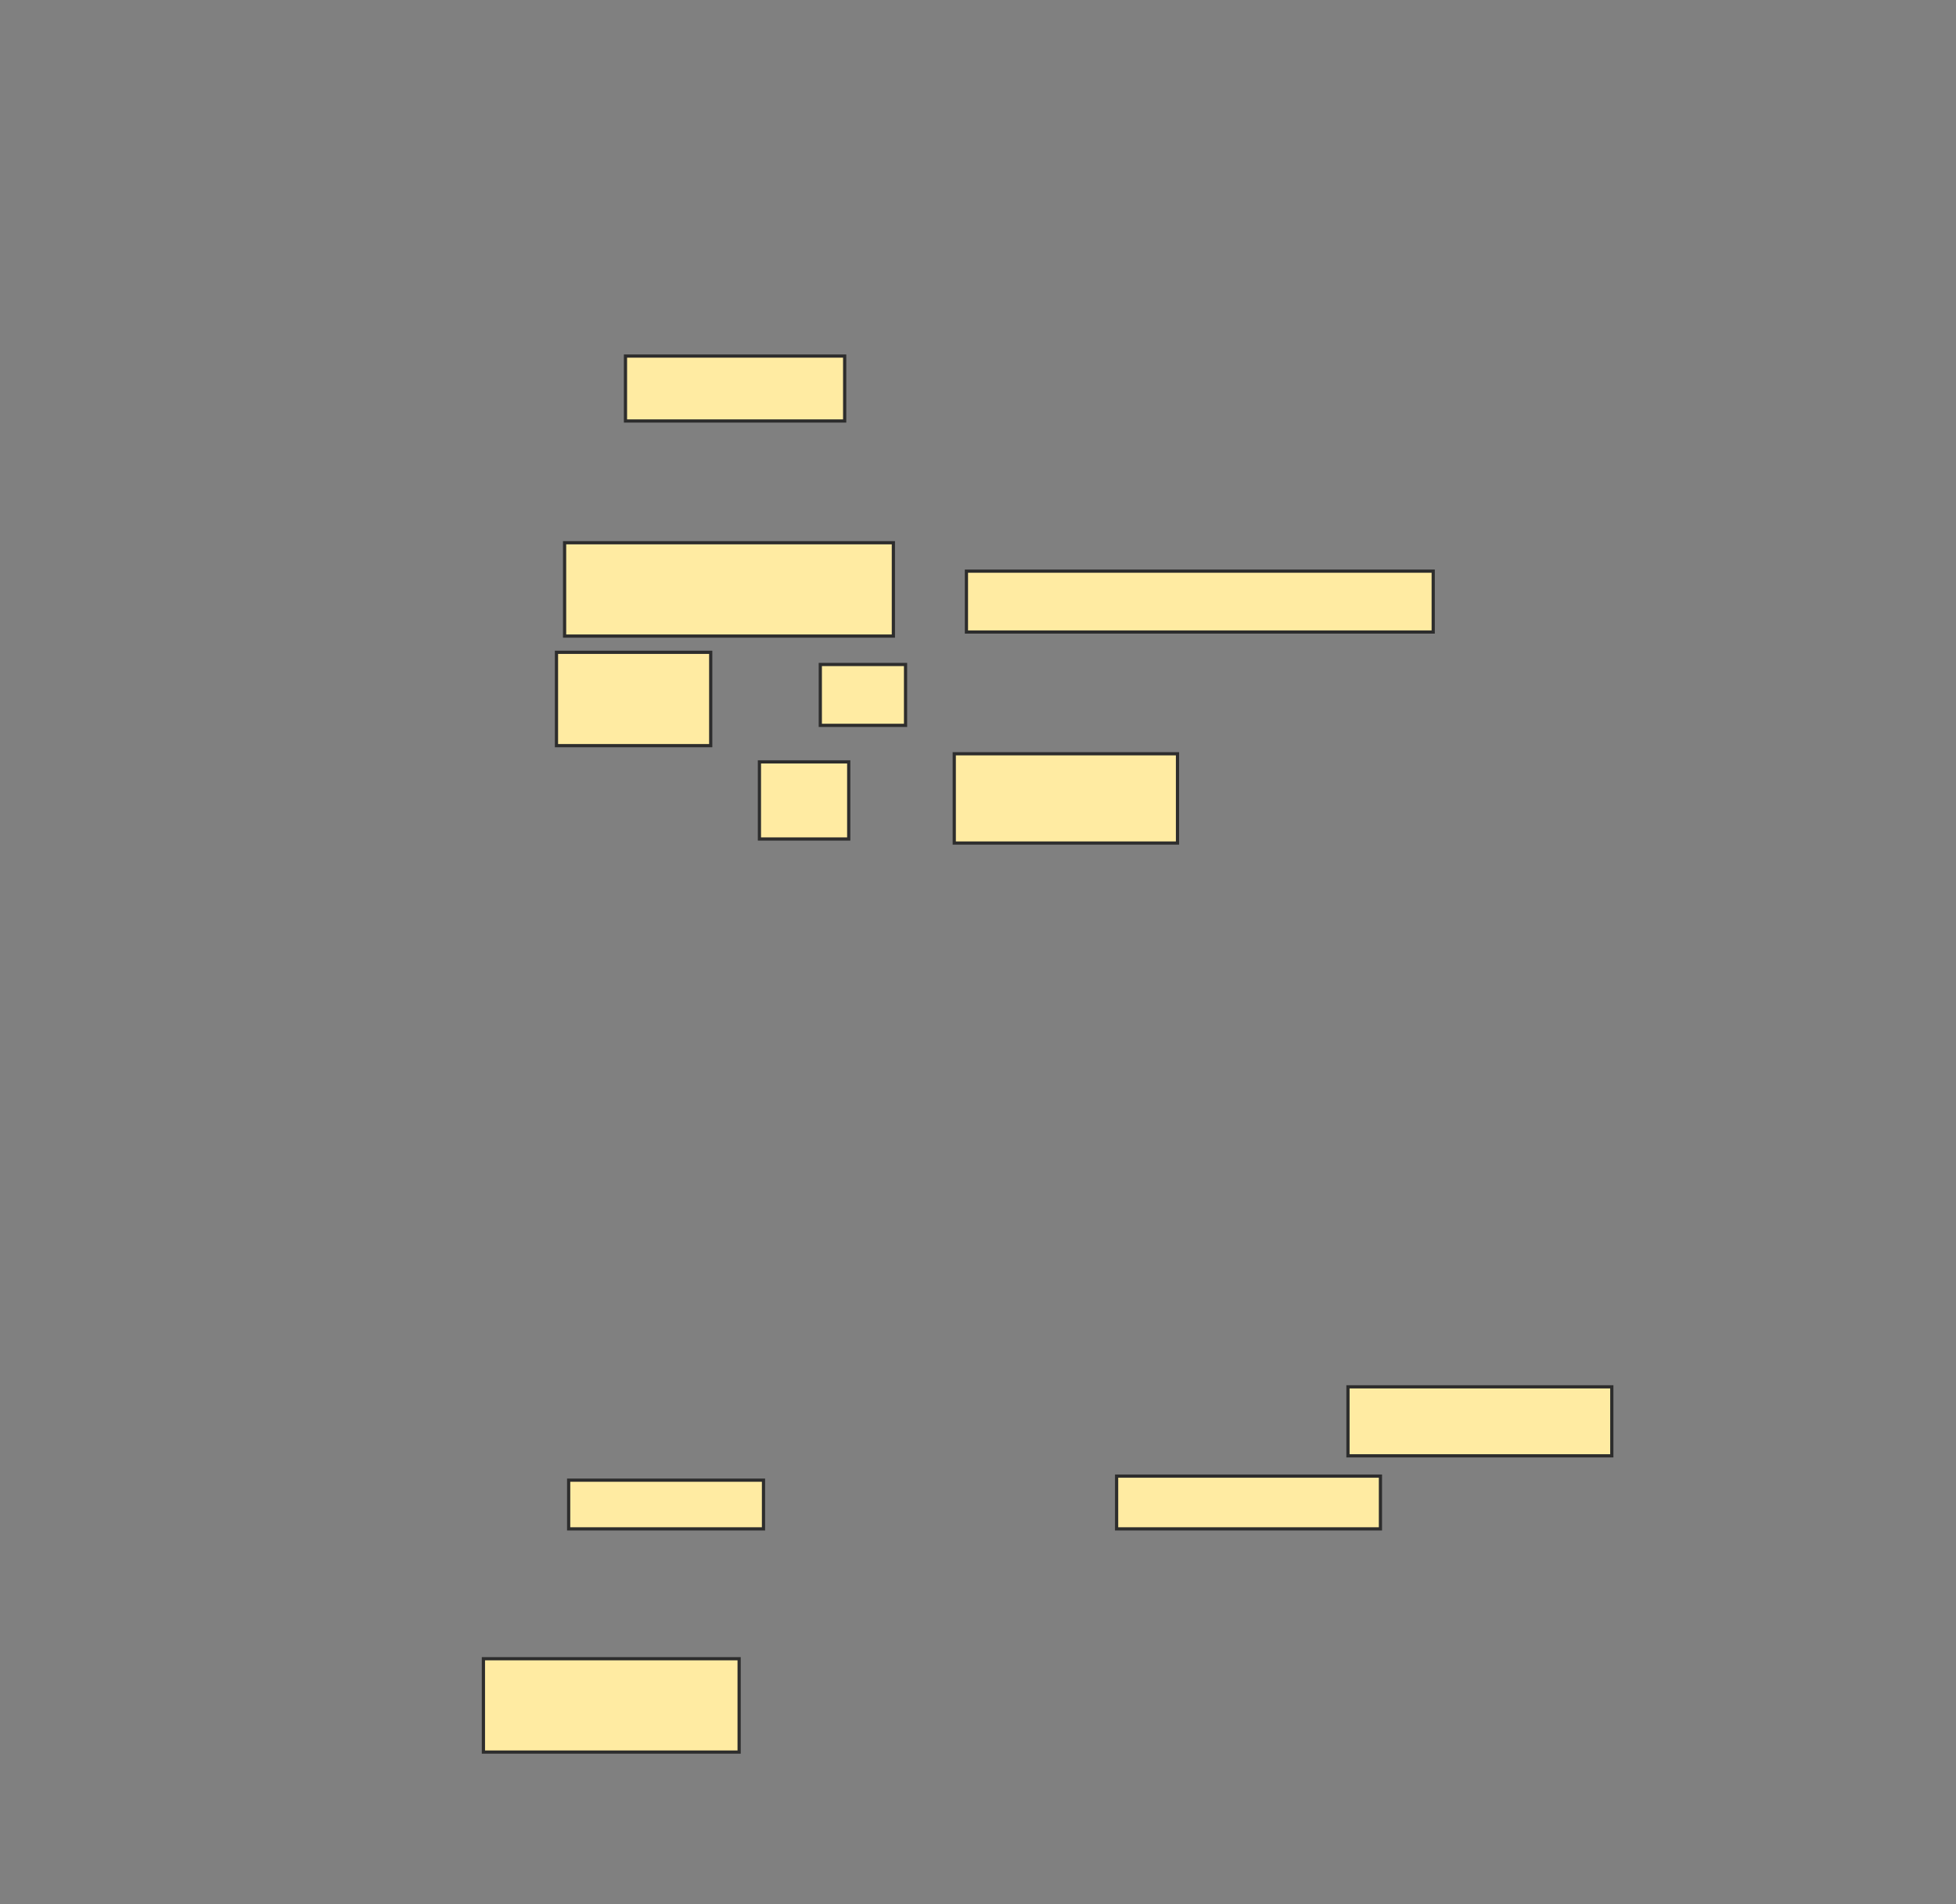 <svg height="594" width="610" xmlns="http://www.w3.org/2000/svg">
 <rect width="100%" height="100%" fill="#808080" stroke="none"/>
 <!-- Created with Image Occlusion Enhanced -->
 <g>
  <title>Labels</title>
 </g>
 <g>
  <title>Masks</title>
  <rect fill="#FFEBA2" height="20.253" id="22874c79c9fa43a9bf6ad214d84e86c6-oa-1" stroke="#2D2D2D" width="68.354" x="195.063" y="111.063"/>
  <rect fill="#FFEBA2" height="29.114" id="22874c79c9fa43a9bf6ad214d84e86c6-oa-2" stroke="#2D2D2D" width="102.532" x="176.076" y="169.291"/>
  <rect fill="#FFEBA2" height="18.987" id="22874c79c9fa43a9bf6ad214d84e86c6-oa-3" stroke="#2D2D2D" width="145.57" x="301.392" y="178.152"/>
  <rect fill="#FFEBA2" height="29.114" id="22874c79c9fa43a9bf6ad214d84e86c6-oa-4" stroke="#2D2D2D" width="48.101" x="173.544" y="203.468"/>
  <rect fill="#FFEBA2" height="24.051" id="22874c79c9fa43a9bf6ad214d84e86c6-oa-5" stroke="#2D2D2D" width="27.848" x="236.835" y="237.646"/>
  <rect fill="#FFEBA2" height="27.848" id="22874c79c9fa43a9bf6ad214d84e86c6-oa-6" stroke="#2D2D2D" width="69.62" x="297.595" y="235.114"/>
  <rect fill="#FFEBA2" height="18.987" id="22874c79c9fa43a9bf6ad214d84e86c6-oa-7" stroke="#2D2D2D" width="26.582" x="255.823" y="207.266"/>
  <rect fill="#FFEBA2" height="21.519" id="22874c79c9fa43a9bf6ad214d84e86c6-oa-8" stroke="#2D2D2D" width="82.278" x="420.38" y="432.582"/>
  <rect fill="#FFEBA2" height="16.456" id="22874c79c9fa43a9bf6ad214d84e86c6-oa-9" stroke="#2D2D2D" width="82.278" x="348.228" y="460.43"/>
  <rect fill="#FFEBA2" height="15.19" id="22874c79c9fa43a9bf6ad214d84e86c6-oa-10" stroke="#2D2D2D" width="60.759" x="177.342" y="461.696"/>
  <rect fill="#FFEBA2" height="29.114" id="22874c79c9fa43a9bf6ad214d84e86c6-oa-11" stroke="#2D2D2D" width="79.747" x="150.76" y="517.392"/>
 </g>
</svg>